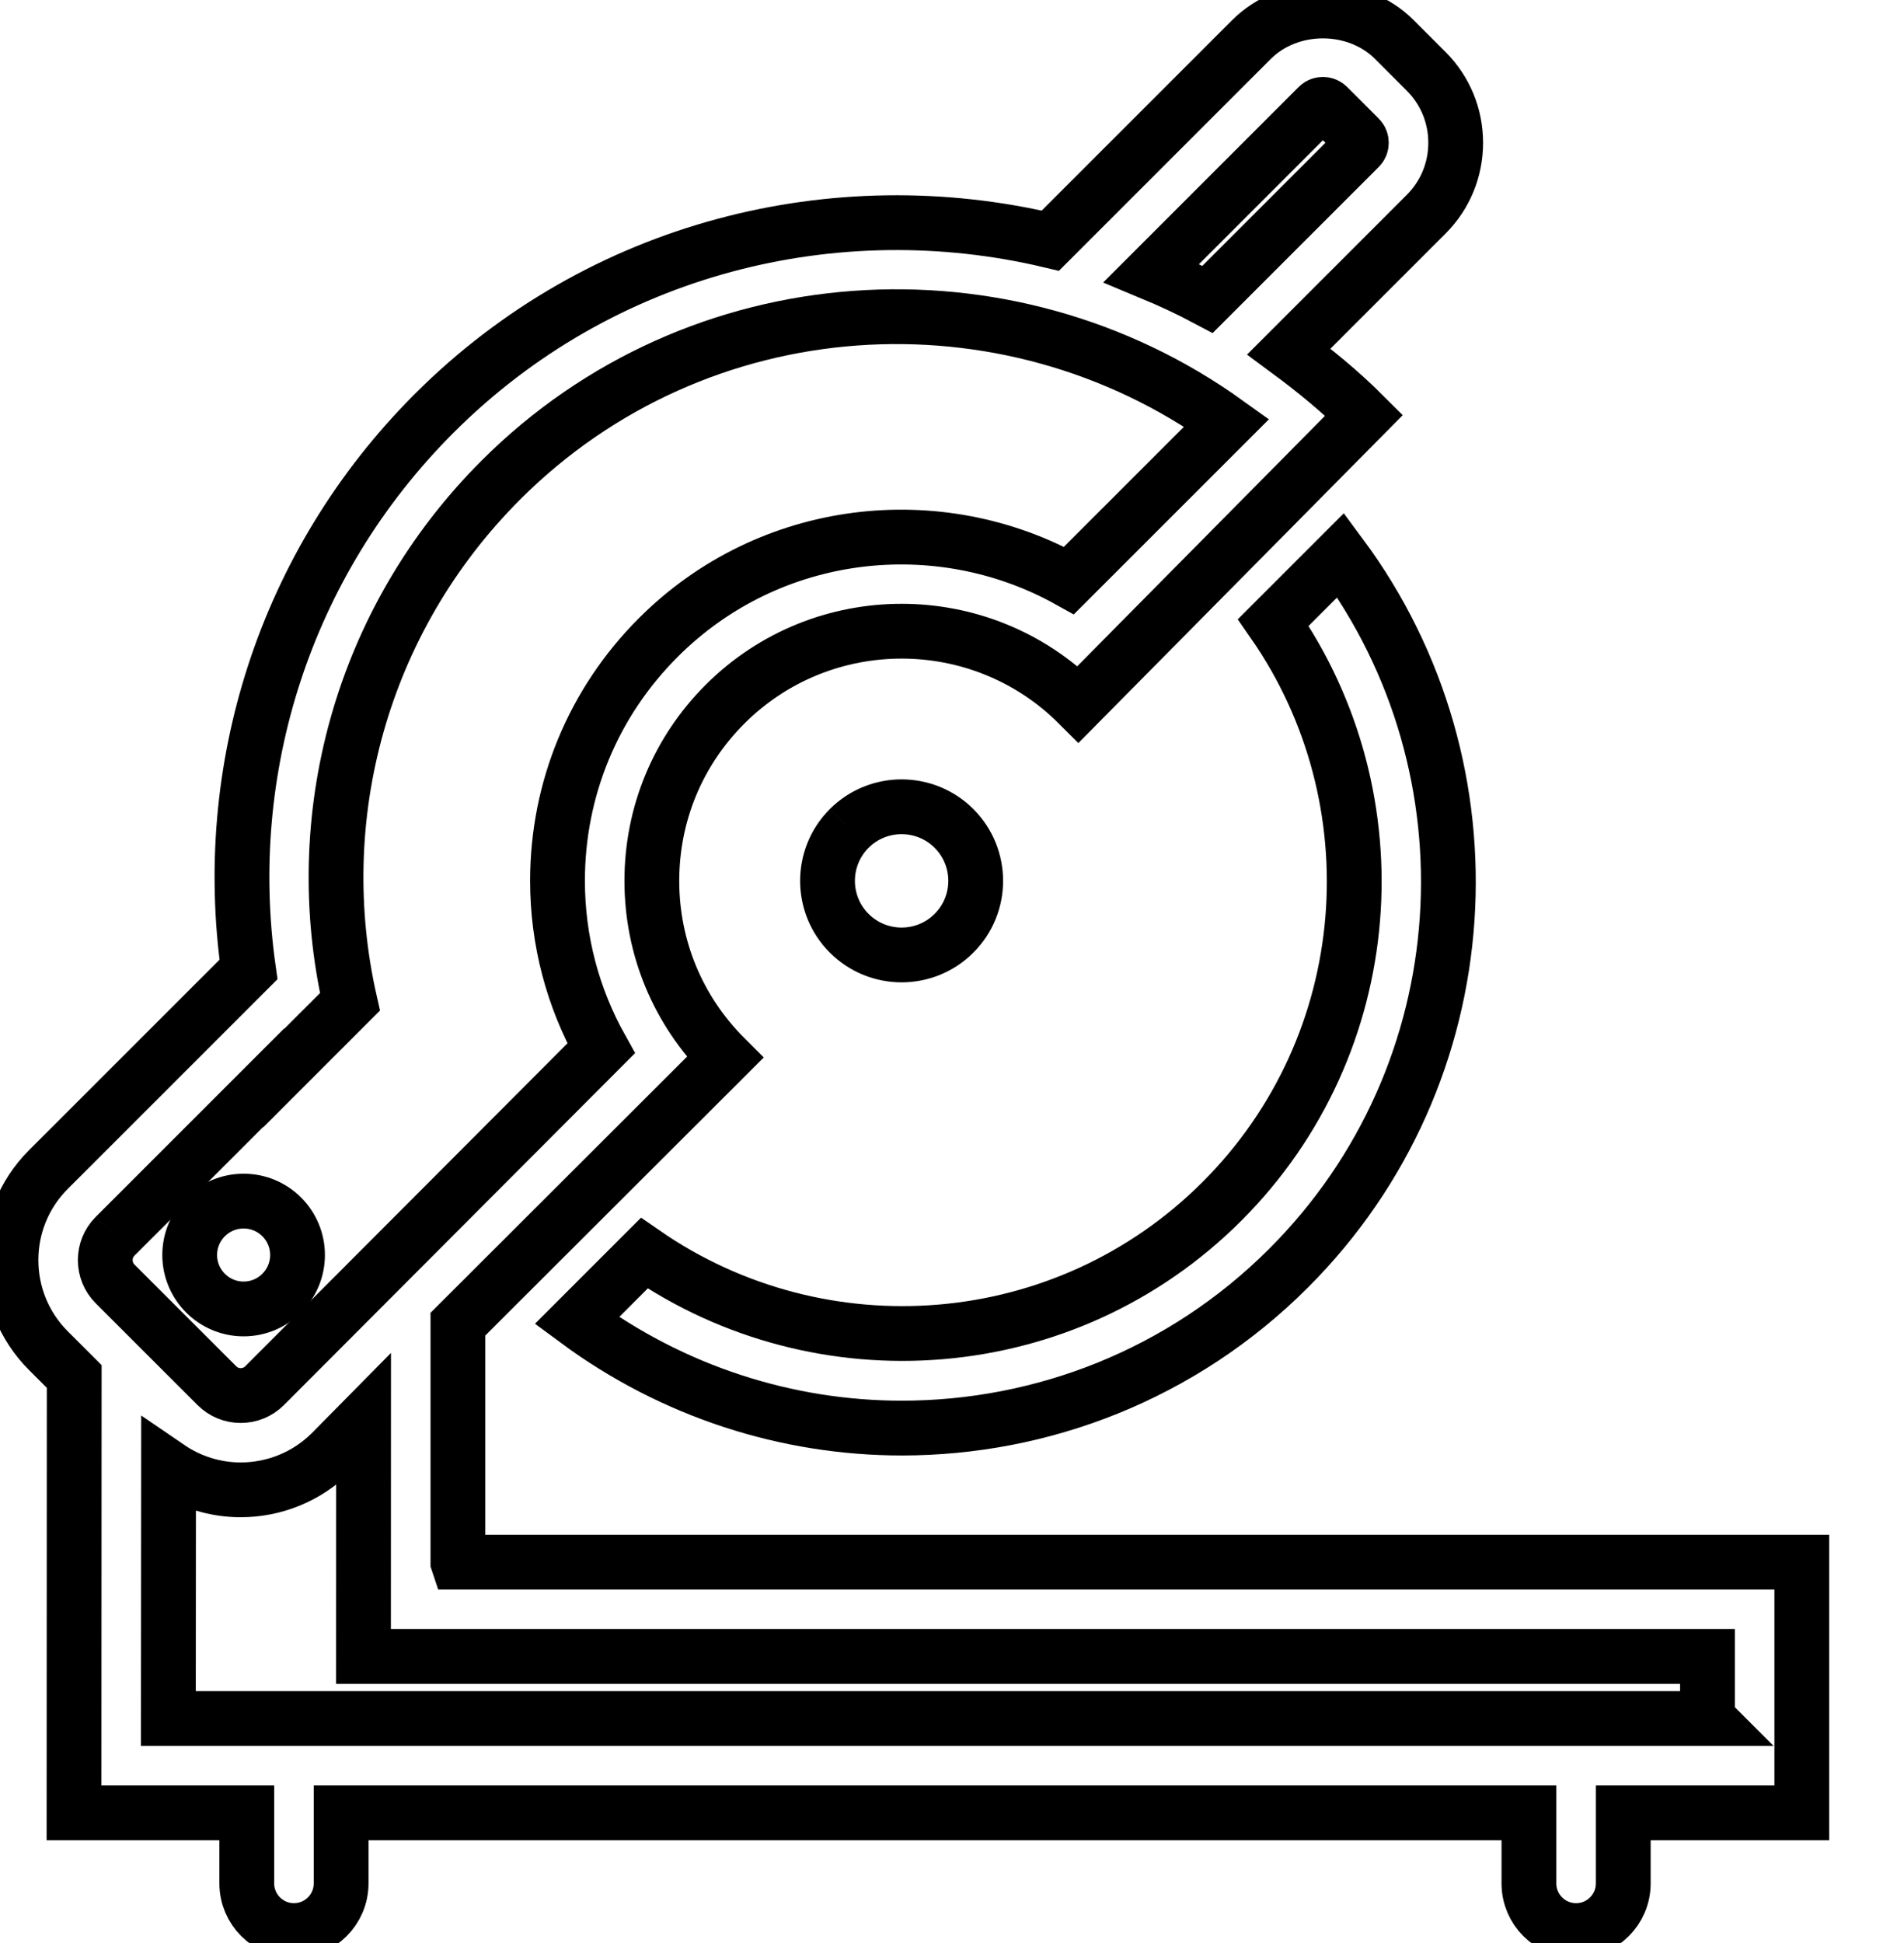 <svg data-v-9833e8b2="" version="1.1" xmlns="http://www.w3.org/2000/svg" xmlns:xlink="http://www.w3.org/1999/xlink" width="24.5" height="25"><g data-v-9833e8b2=""><path data-v-9833e8b2="" transform="scale(0.141)" fill="none" stroke="currentColor" paint-order="fill stroke markers" d="m22.232,119.444c2.717,0 4.92,-2.205 4.92,-4.92c0,-2.719 -2.203,-4.92 -4.92,-4.92c-2.714,0 -4.92,2.201 -4.92,4.92c0,2.714 2.205,4.92 4.92,4.92m55.266,-43.846c-2.638,2.64 -2.638,6.926 0,9.563c2.64,2.64 6.925,2.642 9.565,-0.001c2.64,-2.636 2.638,-6.922 0,-9.563c-2.643,-2.636 -6.926,-2.636 -9.565,0.001m4.796,54.718c12.789,-0.001 25.579,-4.868 35.311,-14.603c17.716,-17.716 19.261,-45.512 4.747,-65.059l-6.151,6.151c11.209,16.114 9.67,38.466 -4.683,52.82c-14.323,14.323 -36.614,15.876 -52.722,4.732l-6.154,6.154c8.787,6.497 19.206,9.804 29.653,9.804" stroke-width="5" stroke-miterlimit="10" stroke-dasharray=""></path><path data-v-9833e8b2="" transform="scale(0.141)" fill="none" stroke="currentColor" paint-order="fill stroke markers" d="m41.789,142.546l0,-21.712l24.374,-24.339c-4.305,-4.303 -6.676,-10.027 -6.676,-16.115c0,-6.088 2.37,-11.813 6.675,-16.116c8.89,-8.888 23.352,-8.886 32.237,-0.002l26.088,-26.368c-2.161,-2.161 -4.479,-4.054 -6.865,-5.817l12.527,-12.526c1.739,-1.738 2.697,-4.055 2.697,-6.522c-0.001,-2.468 -0.959,-4.785 -2.698,-6.522l-2.898,-2.898c-3.476,-3.476 -9.568,-3.477 -13.044,0.001l-18.353,18.351c-19.589,-4.649 -41.026,0.554 -56.232,15.759c-13.778,13.778 -19.506,32.677 -16.945,50.748l-18.263,18.259c-4.551,4.554 -4.551,11.966 0.001,16.523l2.359,2.357l-0.018,39.823l15.766,0l0,6.434c0,2.377 1.928,4.305 4.305,4.305s4.305,-1.928 4.305,-4.305l0,-6.434l108.398,0l0,6.436c0,2.377 1.928,4.305 4.305,4.305c2.377,0 4.305,-1.928 4.305,-4.305l0,-6.436l16.293,0l0,-22.882l-122.642,0zm78.504,-132.85c0.144,-0.144 0.316,-0.174 0.435,-0.174c0.119,0 0.291,0.031 0.436,0.174l2.897,2.898c0.144,0.144 0.175,0.316 0.175,0.434c0,0.119 -0.03,0.291 -0.174,0.435l-13.859,13.857c-1.676,-0.891 -3.386,-1.69 -5.122,-2.412l15.212,-15.212zm-109.791,103.117l14.424,-14.422c0.004,0.011 0.006,0.022 0.01,0.032l7.002,-7.003c-3.789,-16.68 0.91,-34.753 13.771,-47.614c17.978,-17.976 46.135,-19.668 66.241,-5.228l-14.394,14.392c-11.95,-6.651 -27.342,-4.934 -37.48,5.205c-5.931,5.931 -9.198,13.816 -9.197,22.205c0,5.442 1.396,10.662 3.981,15.285l-30.716,30.784c-1.199,1.199 -3.152,1.2 -4.35,-0.001l-9.291,-9.287c-1.197,-1.2 -1.197,-3.15 -0.001,-4.348m145.32,44.006l-140.457,0l0.018,-22.914c1.977,1.353 4.272,2.046 6.578,2.046c2.998,0 6,-1.144 8.289,-3.434l2.929,-2.967l-0.007,21.605l122.649,0l0,5.663z" stroke-width="5" stroke-miterlimit="10" stroke-dasharray=""></path></g></svg>